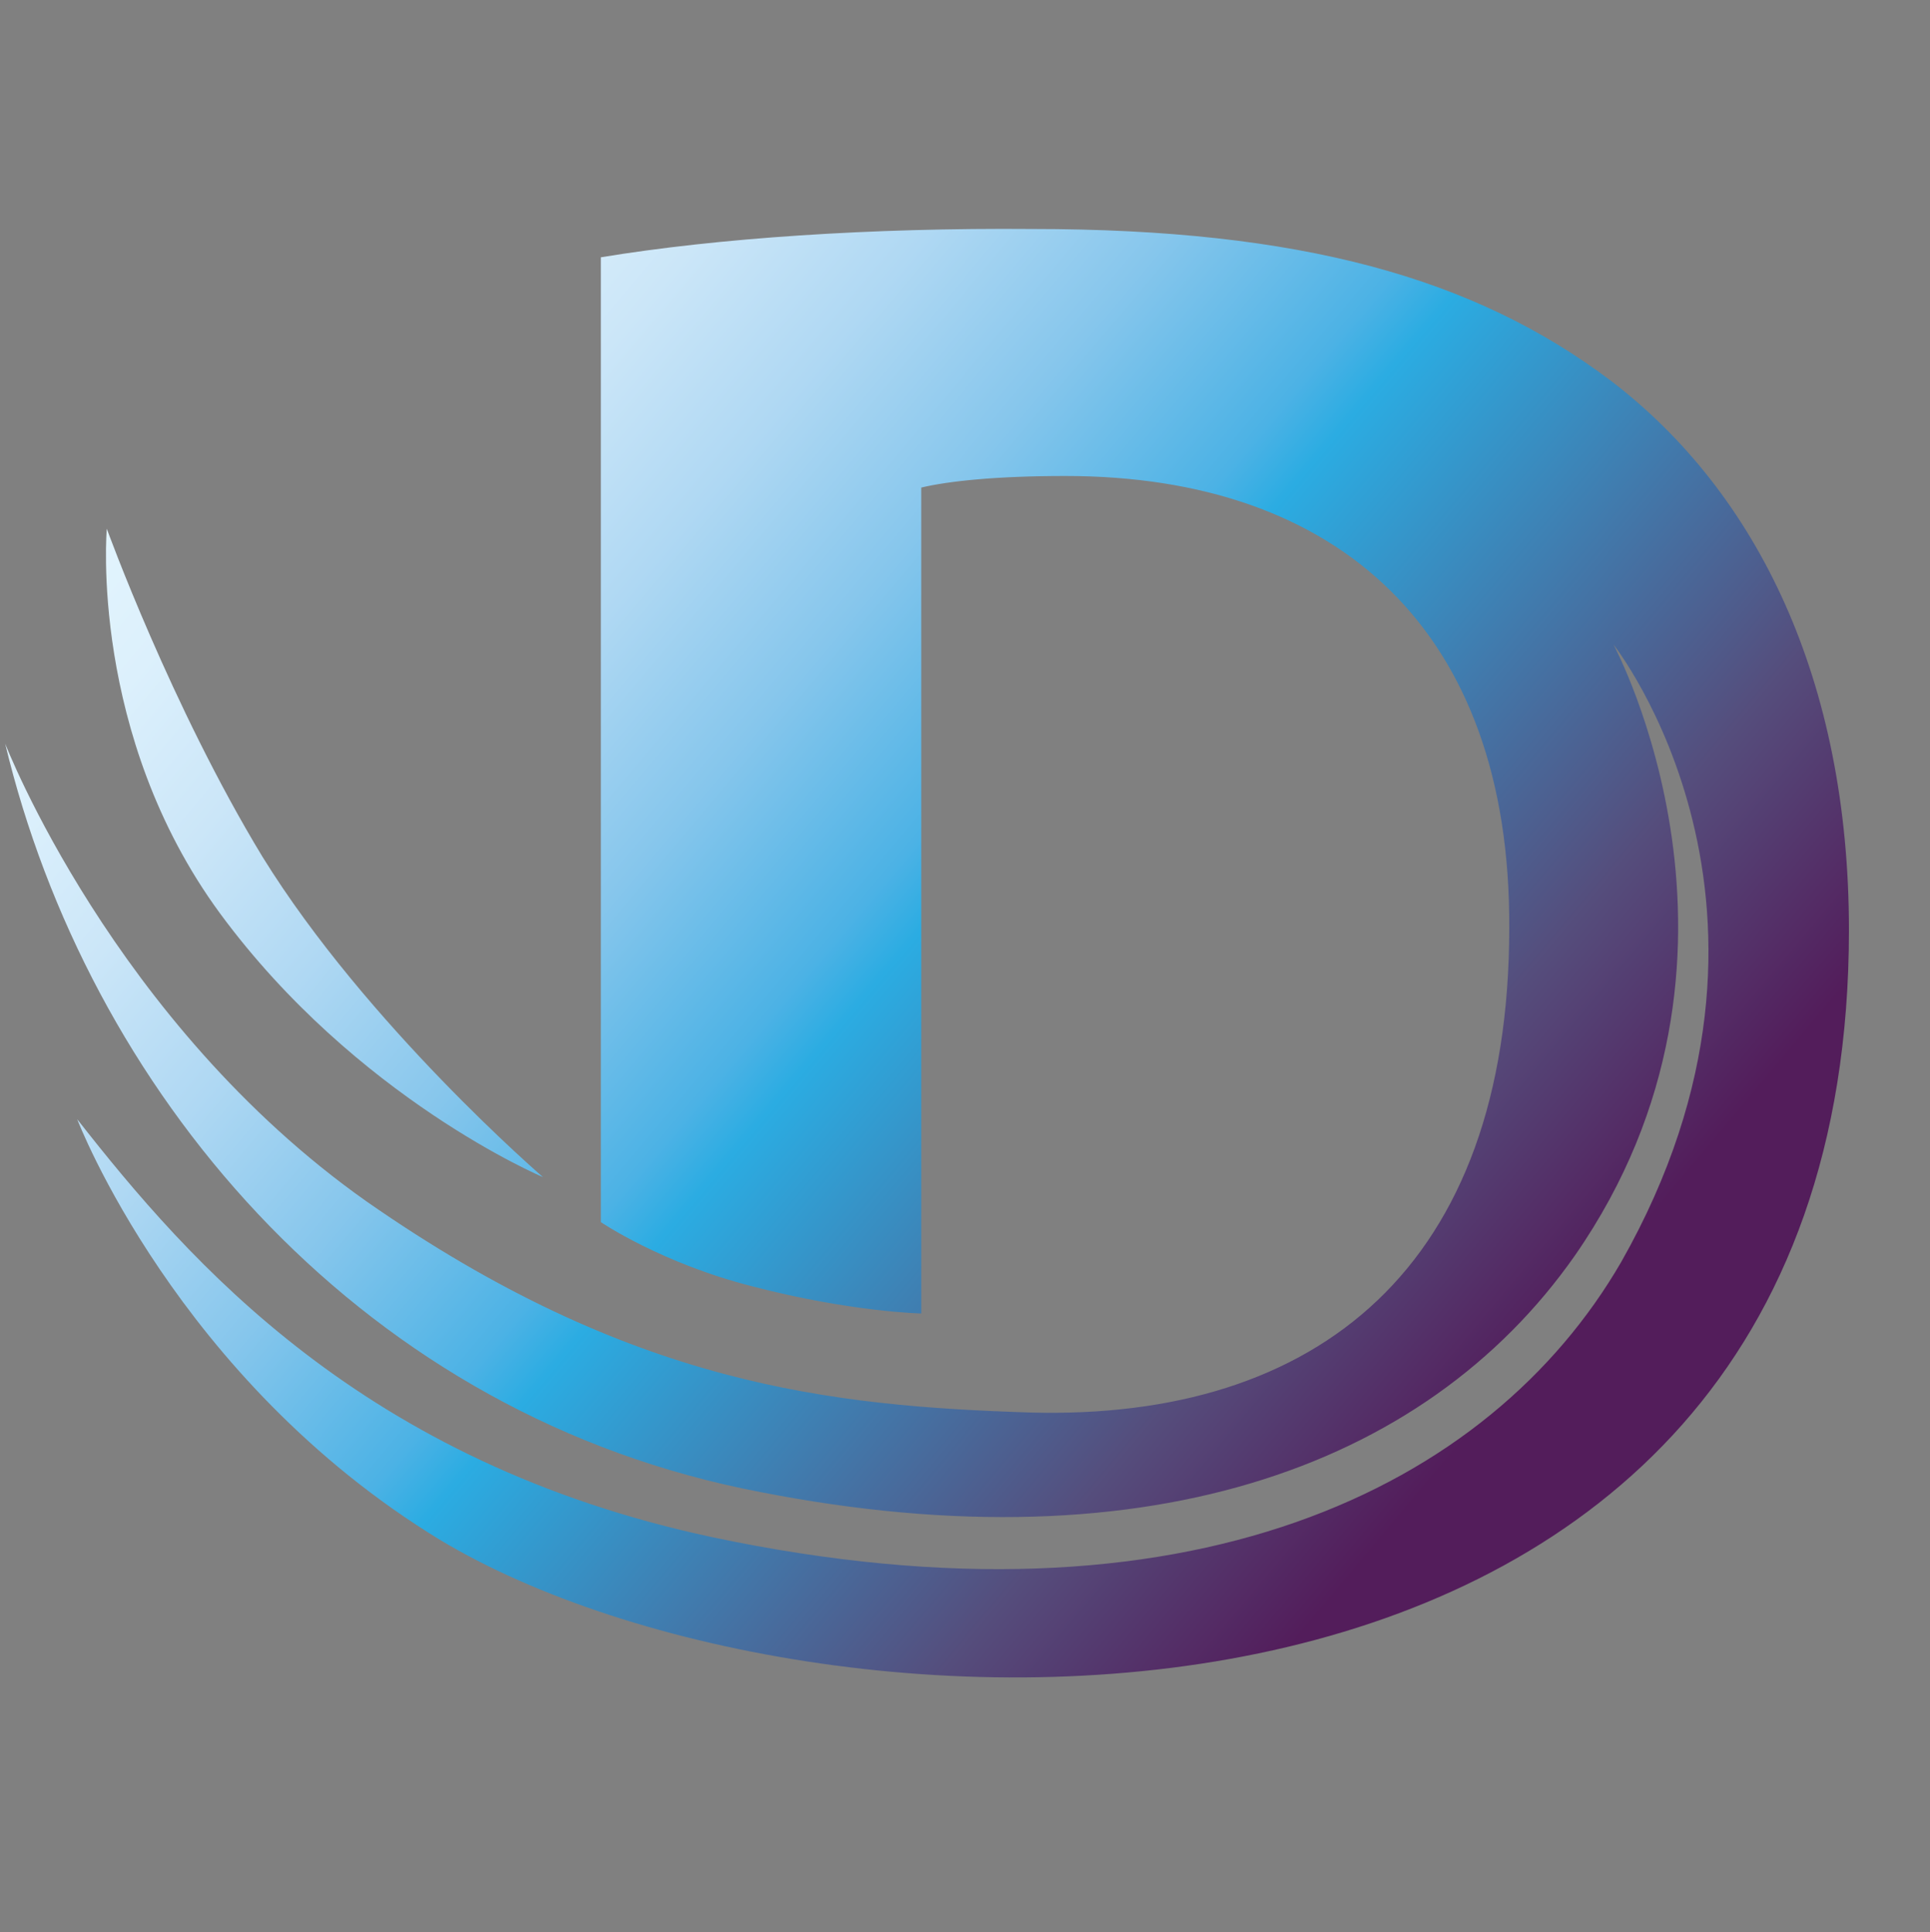 <svg id="logosandtypes_com" xmlns="http://www.w3.org/2000/svg" viewBox="0 0 150 150.2"><rect x="0" y="0" width="150" height="150.2" fill="#808080" stroke="none"/><path d="M0 .2h150v150H0V.2z" fill="none"/><linearGradient id="a" gradientUnits="userSpaceOnUse" x1="21.1" y1="126.136" x2="127.255" y2="37.062" gradientTransform="matrix(1 0 0 -1 0 152)"><stop offset="0" stop-color="#e2f4fd"/><stop offset=".065" stop-color="#dcf0fc"/><stop offset=".15" stop-color="#cbe6f8"/><stop offset=".246" stop-color="#afd8f3"/><stop offset=".35" stop-color="#86c6ec"/><stop offset=".46" stop-color="#4cb2e5"/><stop offset=".494" stop-color="#2bace2"/><stop offset=".772" stop-color="#554d7c"/><stop offset=".912" stop-color="#531d5b"/><stop offset="1" stop-color="#531d5b"/></linearGradient><path d="M17.1 71c10.6 14.4 25.1 20.5 25.1 20.5S28.5 79.7 20.4 66.6C13.3 54.9 8.3 41.1 8.3 41.1s-1.4 16 8.8 29.9m29.6-51v75s4.7 3.2 11.8 5c7.7 2 13.1 2.1 13.1 2.1V37.9c2.1-.5 5.8-.9 11.2-.9 21.3 0 34.6 12.1 34.5 35.1 0 26.4-14.9 38.3-37.2 37.7-15.5-.5-31.1-2.1-51.6-16.4C8.8 79.5.4 57.8.4 57.8c6.4 26.7 26.9 51.5 57.3 57.9 30.7 6.4 53-1.4 64.7-18.1 16.1-23.2 3-47.5 3-47.5s16.2 20.5.6 48c-10.2 17.6-33.7 29.2-70.6 21.4C28.2 113.7 14.7 98.1 6 87c0 0 7.7 20.2 28.2 32.7 29.6 17.8 109.5 20.2 109.5-47.4 0-19.4-7.1-34-18.5-42.7-10.6-8-24.1-11.8-45-11.8-12.5-.1-24.4.7-33.5 2.2" fill="url(#a)"/></svg>